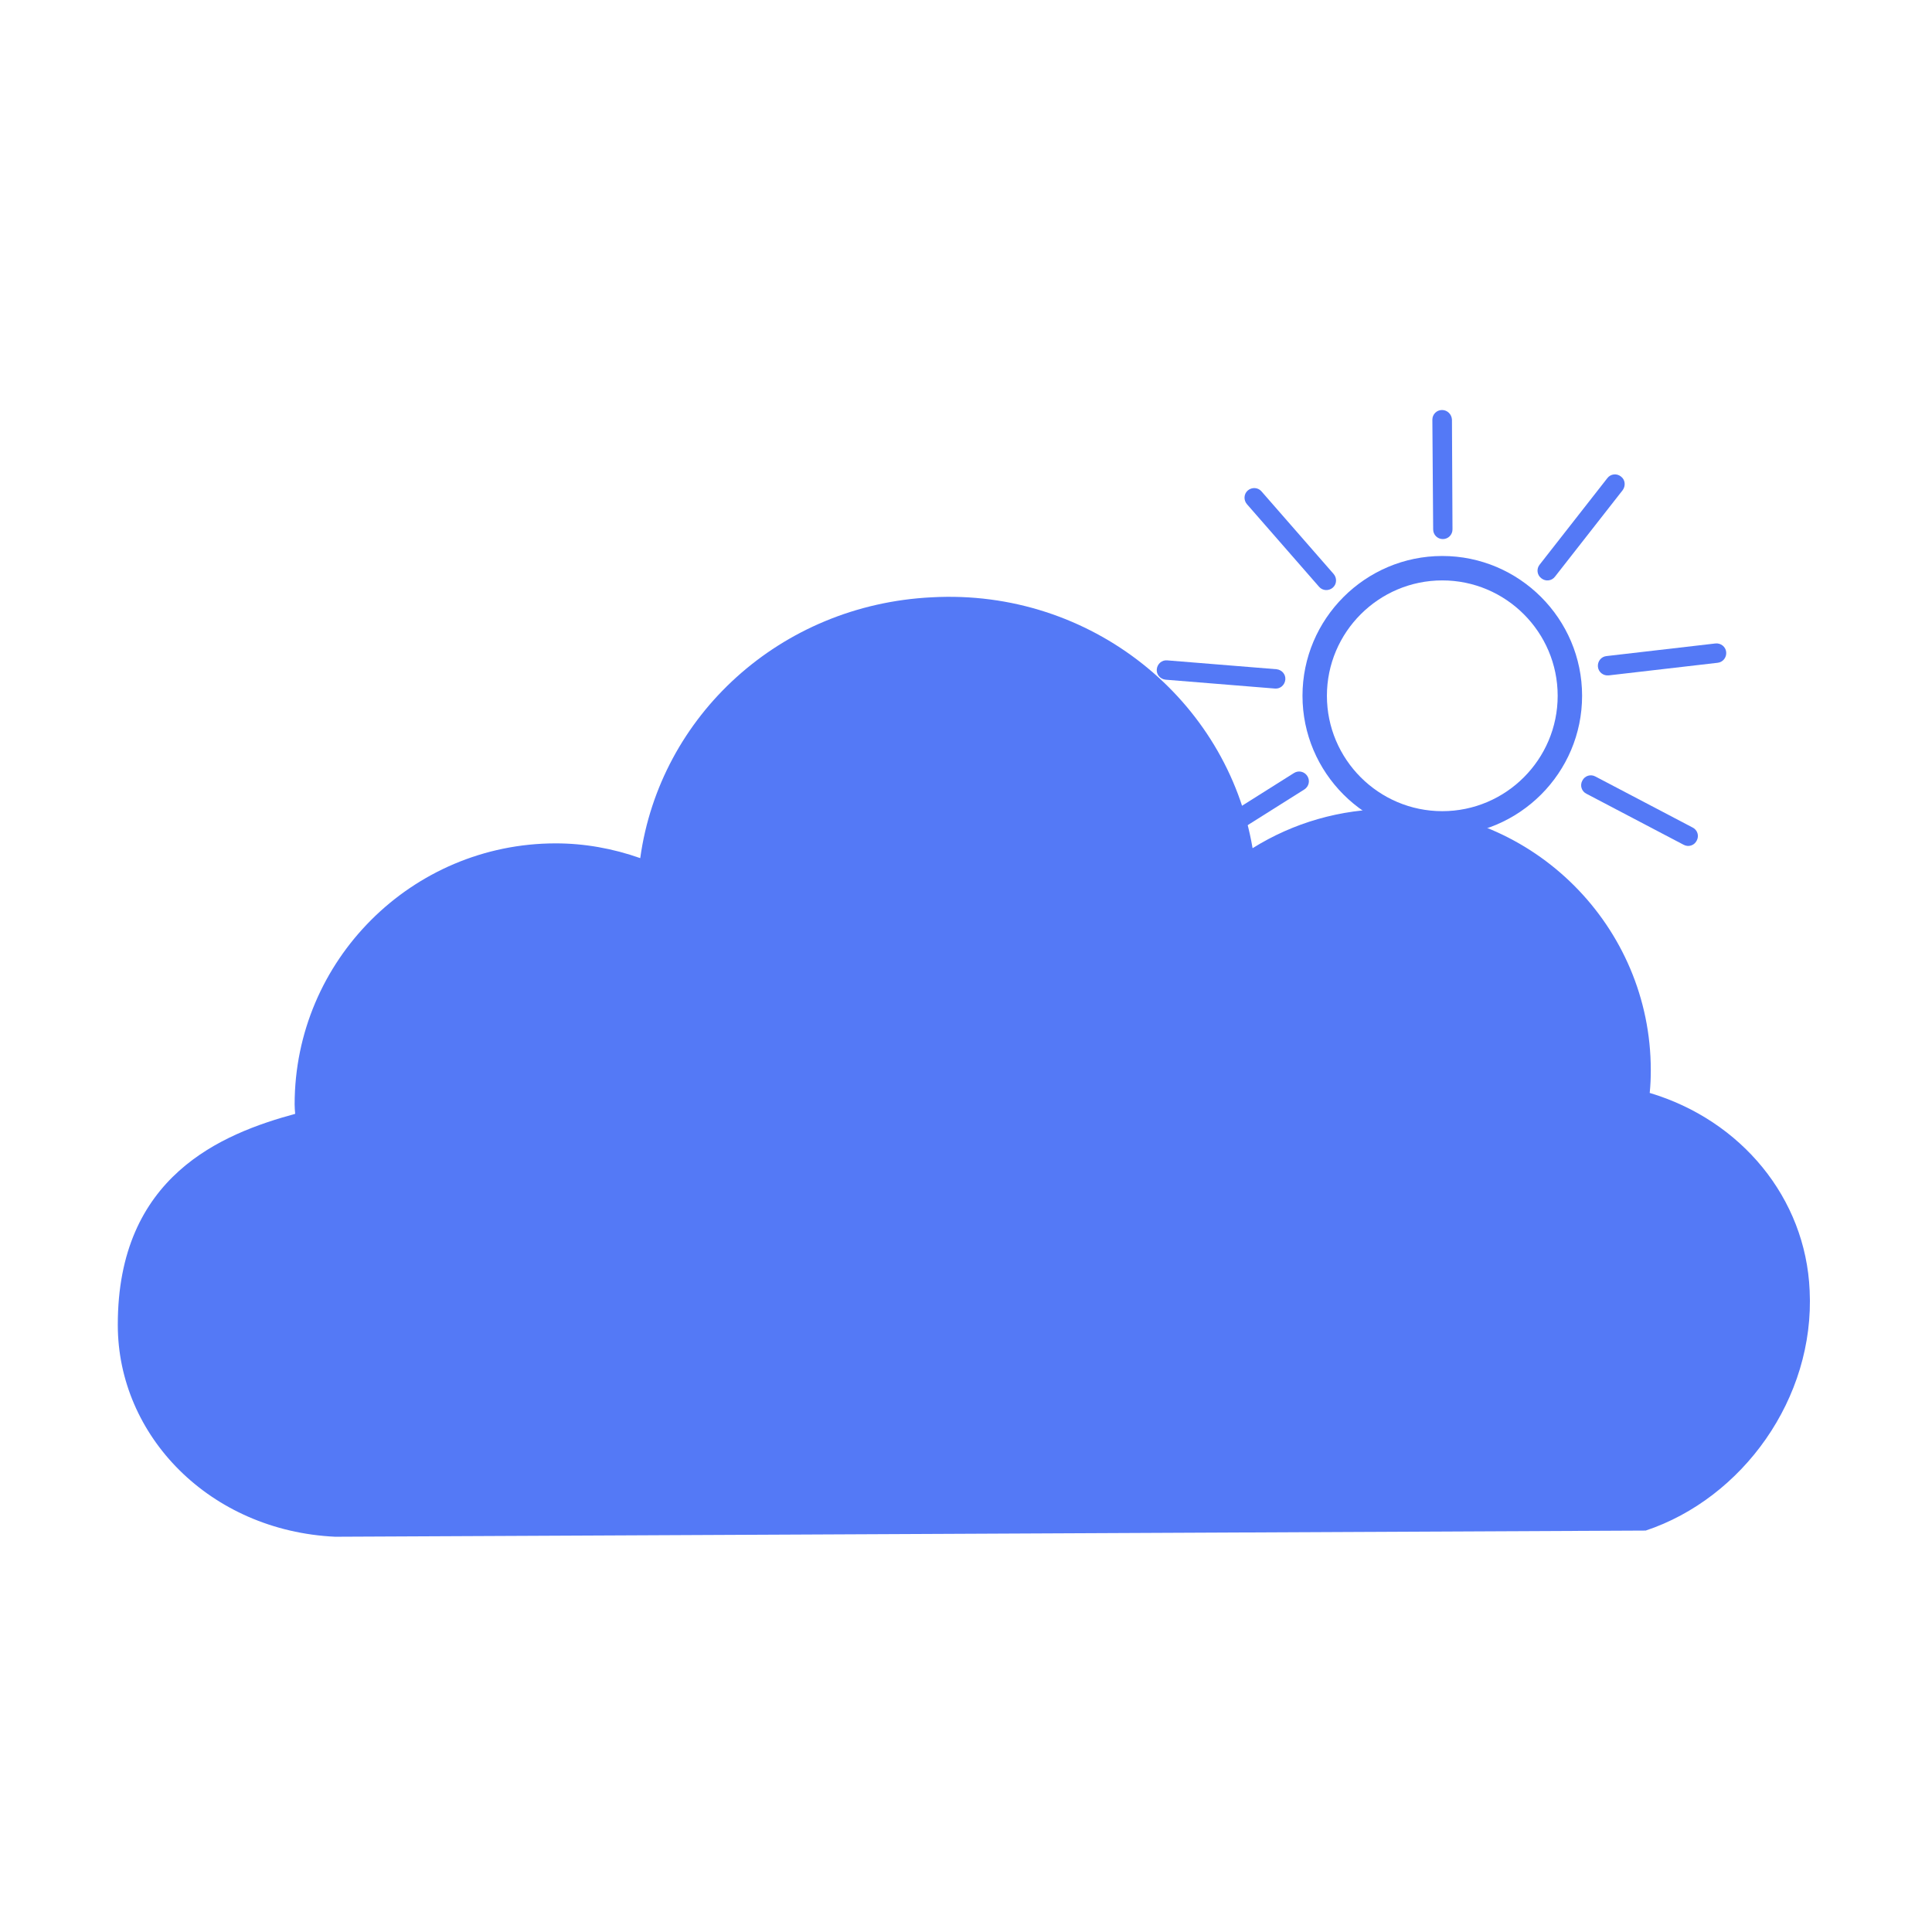 <?xml version="1.0" encoding="utf-8"?>
<!-- Generator: Adobe Illustrator 24.1.0, SVG Export Plug-In . SVG Version: 6.00 Build 0)  -->
<svg version="1.1" id="Layer_1" xmlns="http://www.w3.org/2000/svg" xmlns:xlink="http://www.w3.org/1999/xlink" x="0px" y="0px"
	 viewBox="0 0 72 72" style="enable-background:new 0 0 72 72;" xml:space="preserve">
<style type="text/css">
	.st0{fill:#5479F6;}
</style>
<g>
	<g>
		<g>
			<path class="st0" d="M53.75,31.14c-2.87,0-5.21-2.34-5.21-5.21c0-2.87,2.34-5.21,5.21-5.21c2.87,0,5.21,2.34,5.21,5.21
				C58.96,28.8,56.62,31.14,53.75,31.14z M53.75,21.63c-2.37,0-4.3,1.93-4.3,4.3s1.93,4.3,4.3,4.3c2.37,0,4.3-1.93,4.3-4.3
				S56.12,21.63,53.75,21.63z"/>
		</g>
		<g>
			<g>
				<path class="st0" d="M49.7,21.39c0.13,0.15,0.12,0.38-0.03,0.51l0,0c-0.15,0.13-0.38,0.12-0.51-0.03l-2.69-3.08
					c-0.13-0.15-0.12-0.38,0.03-0.51l0,0c0.15-0.13,0.38-0.12,0.51,0.03L49.7,21.39z"/>
			</g>
		</g>
		<g>
			<g>
				<path class="st0" d="M54.13,19.73c0,0.2-0.16,0.36-0.36,0.36l0,0c-0.2,0-0.36-0.16-0.36-0.36l-0.03-4.09
					c0-0.2,0.16-0.36,0.36-0.36l0,0c0.2,0,0.36,0.16,0.37,0.36L54.13,19.73z"/>
			</g>
		</g>
		<g>
			<g>
				<path class="st0" d="M47.57,24.94c0.2,0.02,0.35,0.19,0.33,0.39l0,0c-0.02,0.2-0.19,0.35-0.39,0.33l-4.07-0.33
					c-0.2-0.02-0.35-0.19-0.33-0.39l0,0c0.02-0.2,0.19-0.35,0.39-0.33L47.57,24.94z"/>
			</g>
		</g>
		<g>
			<g>
				<path class="st0" d="M48.22,28.81c0.17-0.11,0.39-0.06,0.5,0.11l0,0c0.11,0.17,0.06,0.39-0.11,0.5l-3.46,2.18
					c-0.17,0.11-0.39,0.06-0.5-0.11l0,0c-0.11-0.17-0.06-0.39,0.11-0.5L48.22,28.81z"/>
			</g>
		</g>
		<g>
			<g>
				<path class="st0" d="M51.31,31.51c0.07-0.19,0.28-0.28,0.47-0.21l0,0c0.19,0.07,0.28,0.28,0.21,0.47l-1.44,3.83
					c-0.07,0.19-0.28,0.28-0.46,0.21l0,0c-0.19-0.07-0.28-0.28-0.21-0.47L51.31,31.51z"/>
			</g>
		</g>
		<g>
			<g>
				<path class="st0" d="M59.12,29.58c-0.18-0.09-0.25-0.31-0.15-0.49l0,0c0.09-0.18,0.31-0.25,0.49-0.15l3.62,1.9
					c0.18,0.09,0.25,0.31,0.15,0.49l0,0c-0.09,0.18-0.31,0.25-0.49,0.15L59.12,29.58z"/>
			</g>
		</g>
		<g>
			<g>
				<path class="st0" d="M59.95,25.17c-0.2,0.02-0.38-0.12-0.4-0.32l0,0c-0.02-0.2,0.12-0.38,0.32-0.4l4.06-0.47
					c0.2-0.02,0.38,0.12,0.4,0.32l0,0c0.02,0.2-0.12,0.38-0.32,0.4L59.95,25.17z"/>
			</g>
		</g>
		<g>
			<g>
				<path class="st0" d="M57.28,35.35c0.07,0.19-0.03,0.4-0.22,0.46l0,0c-0.19,0.06-0.4-0.03-0.46-0.22l-1.36-3.86
					c-0.07-0.19,0.03-0.4,0.22-0.46l0,0c0.19-0.07,0.4,0.03,0.46,0.22L57.28,35.35z"/>
			</g>
		</g>
		<g>
			<g>
				<path class="st0" d="M57.95,21.49c-0.12,0.16-0.35,0.19-0.51,0.06l0,0c-0.16-0.12-0.19-0.35-0.06-0.51l2.52-3.22
					c0.12-0.16,0.35-0.19,0.51-0.06l0,0c0.16,0.12,0.18,0.35,0.06,0.51L57.95,21.49z"/>
			</g>
		</g>
	</g>
	<g>
		<g>
			<path class="st0" d="M61.48,40.73c0.03-0.29,0.04-0.57,0.04-0.85c0-5.36-4.37-9.73-9.73-9.73c-1.83,0-3.59,0.51-5.11,1.46
				c-0.94-5.53-6.02-9.68-11.96-9.35c-5.65,0.28-10.13,4.42-10.86,9.72c-1.02-0.36-2.08-0.55-3.15-0.55c-5.36,0-9.73,4.36-9.73,9.73
				c0,0.11,0.01,0.23,0.02,0.35c-2.72,0.74-6.62,2.31-6.61,7.87c0,4.13,3.43,7.67,8.1,7.89l48.84-0.23c3.6-1.2,6.31-4.92,6.11-8.95
				C67.29,44.65,64.89,41.75,61.48,40.73z"/>
		</g>
	</g>
</g>
</svg>
